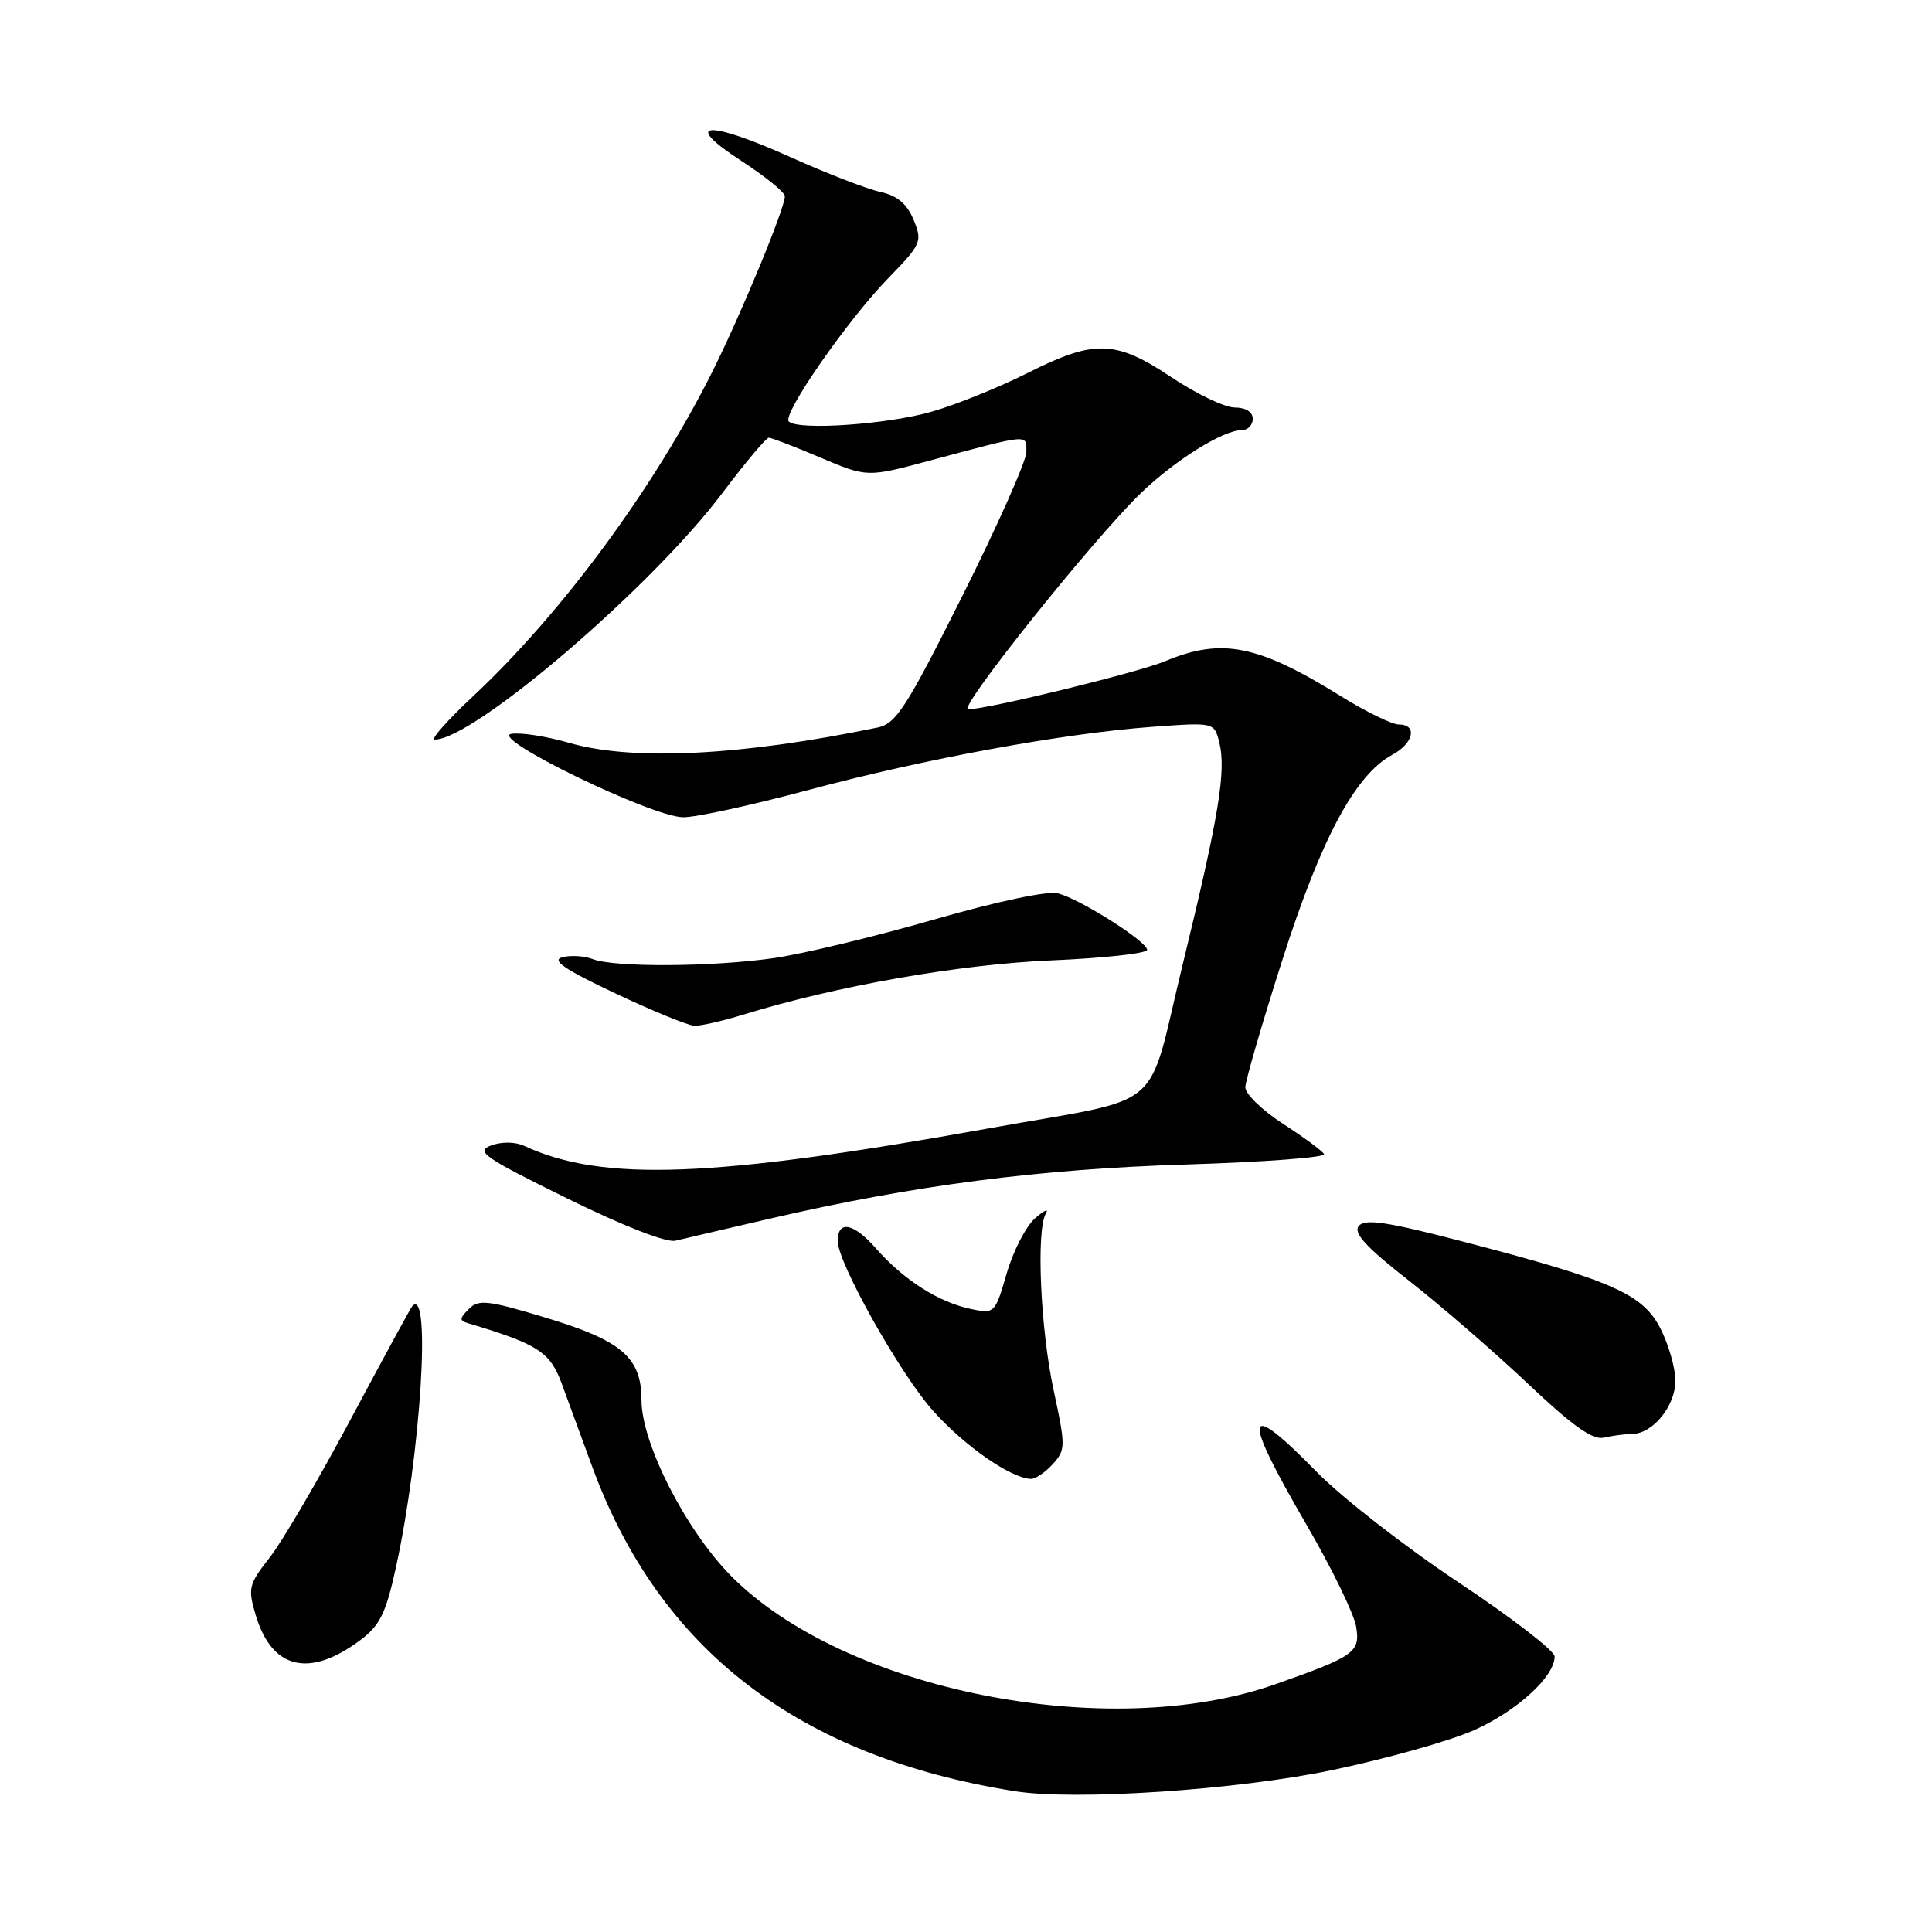 <?xml version="1.0" encoding="UTF-8" standalone="no"?>
<!DOCTYPE svg PUBLIC "-//W3C//DTD SVG 1.1//EN" "http://www.w3.org/Graphics/SVG/1.1/DTD/svg11.dtd" >
<svg xmlns="http://www.w3.org/2000/svg" xmlns:xlink="http://www.w3.org/1999/xlink" version="1.1" viewBox="0 0 256 256">
 <g >
 <path fill="currentColor"
d=" M 176.50 234.55 C 183.65 233.06 192.11 230.68 195.29 229.27 C 200.99 226.73 206.00 222.16 206.00 219.49 C 206.00 218.74 200.26 214.32 193.25 209.66 C 186.24 205.00 177.81 198.44 174.53 195.09 C 164.83 185.19 164.43 187.10 173.10 202.00 C 176.46 207.78 179.43 213.87 179.70 215.55 C 180.25 218.94 179.50 219.47 169.00 223.17 C 146.84 230.98 111.81 223.99 96.82 208.77 C 90.84 202.69 85.00 191.22 85.00 185.54 C 85.00 179.83 82.37 177.60 71.98 174.50 C 64.59 172.28 63.41 172.16 62.12 173.45 C 60.85 174.72 60.85 174.99 62.07 175.35 C 71.27 178.10 72.89 179.15 74.42 183.31 C 75.26 185.61 77.09 190.59 78.48 194.37 C 87.39 218.64 105.85 232.80 134.50 237.35 C 142.47 238.61 163.86 237.19 176.50 234.55 Z  M 47.68 217.37 C 50.34 215.39 51.12 213.82 52.45 207.75 C 55.75 192.72 57.16 170.33 54.63 173.07 C 54.41 173.30 50.76 180.03 46.50 188.00 C 42.25 195.97 37.42 204.23 35.76 206.35 C 32.93 209.96 32.82 210.44 33.90 214.06 C 36.03 221.17 40.98 222.36 47.68 217.37 Z  M 139.49 194.01 C 141.21 192.11 141.21 191.65 139.62 184.26 C 137.86 176.11 137.28 163.01 138.58 160.80 C 139.00 160.09 138.36 160.37 137.15 161.43 C 135.94 162.49 134.25 165.77 133.39 168.74 C 131.85 174.04 131.78 174.11 128.66 173.45 C 124.34 172.54 119.74 169.60 116.06 165.41 C 113.10 162.04 111.00 161.64 111.00 164.44 C 111.00 167.34 119.31 182.12 123.65 186.96 C 127.88 191.66 133.90 195.85 136.60 195.96 C 137.20 195.98 138.50 195.10 139.49 194.01 Z  M 216.25 190.01 C 219.00 189.99 222.00 186.31 222.00 182.96 C 222.00 181.29 221.11 178.17 220.02 176.04 C 217.67 171.44 213.64 169.67 193.79 164.50 C 183.79 161.89 180.87 161.46 180.05 162.44 C 179.28 163.37 180.97 165.22 186.76 169.75 C 191.02 173.09 198.10 179.23 202.50 183.39 C 208.34 188.92 211.04 190.84 212.50 190.50 C 213.60 190.24 215.29 190.02 216.25 190.01 Z  M 102.09 161.46 C 121.11 157.05 137.71 154.90 157.22 154.30 C 167.52 153.98 175.72 153.36 175.45 152.92 C 175.17 152.47 172.71 150.66 169.98 148.89 C 167.24 147.11 165.01 144.95 165.01 144.08 C 165.02 143.21 167.24 135.57 169.95 127.10 C 175.08 111.05 179.61 102.62 184.51 100.00 C 187.32 98.49 187.85 96.00 185.36 96.00 C 184.45 96.00 180.97 94.30 177.61 92.21 C 166.67 85.43 161.88 84.48 154.42 87.60 C 150.81 89.11 130.91 93.97 128.27 93.99 C 126.82 94.00 144.93 71.34 151.17 65.34 C 155.74 60.95 162.06 57.00 164.53 57.00 C 165.34 57.00 166.00 56.33 166.00 55.50 C 166.00 54.59 165.07 54.00 163.61 54.00 C 162.30 54.00 158.53 52.20 155.24 50.00 C 147.81 45.04 145.02 44.96 136.17 49.42 C 132.43 51.30 126.75 53.60 123.53 54.53 C 117.66 56.24 105.73 57.07 104.52 55.85 C 103.60 54.93 112.31 42.39 117.74 36.82 C 122.10 32.33 122.24 32.00 121.05 29.12 C 120.17 26.99 118.89 25.92 116.65 25.43 C 114.92 25.06 109.55 22.98 104.72 20.81 C 93.65 15.84 90.21 16.12 98.25 21.33 C 101.41 23.38 104.00 25.49 104.00 26.00 C 104.00 27.61 98.18 41.68 94.38 49.27 C 86.65 64.70 74.44 81.26 62.69 92.25 C 59.31 95.41 57.01 98.00 57.59 98.00 C 62.77 98.00 86.31 77.84 95.71 65.34 C 98.75 61.30 101.53 58.00 101.87 58.00 C 102.22 58.00 105.29 59.18 108.70 60.63 C 114.91 63.26 114.91 63.26 123.20 61.03 C 136.57 57.45 136.00 57.50 136.00 59.89 C 136.00 61.06 132.19 69.63 127.54 78.92 C 120.09 93.79 118.74 95.89 116.29 96.40 C 98.21 100.15 83.77 100.86 75.41 98.43 C 72.44 97.57 68.99 97.03 67.75 97.24 C 64.73 97.74 86.31 108.23 90.50 108.29 C 92.15 108.32 99.58 106.70 107.00 104.71 C 122.50 100.55 140.83 97.18 152.69 96.31 C 160.89 95.71 160.89 95.71 161.56 98.37 C 162.50 102.13 161.52 108.07 156.72 127.77 C 151.82 147.84 154.91 145.21 131.09 149.50 C 94.50 156.09 79.84 156.64 69.47 151.84 C 68.27 151.28 66.48 151.26 65.07 151.78 C 62.96 152.56 64.09 153.35 75.10 158.77 C 82.55 162.44 88.30 164.69 89.50 164.40 C 90.60 164.13 96.27 162.81 102.09 161.46 Z  M 98.50 134.44 C 110.84 130.64 127.02 127.79 139.25 127.26 C 146.26 126.96 152.00 126.33 152.00 125.86 C 152.00 124.76 143.21 119.18 140.21 118.38 C 138.85 118.01 132.19 119.42 123.71 121.86 C 115.90 124.11 106.35 126.41 102.50 126.96 C 94.32 128.13 81.36 128.20 78.52 127.08 C 77.42 126.66 75.62 126.55 74.52 126.84 C 73.01 127.23 74.80 128.45 81.50 131.61 C 86.45 133.95 91.17 135.88 92.00 135.92 C 92.83 135.95 95.75 135.29 98.50 134.44 Z "/>
</g>
</svg>